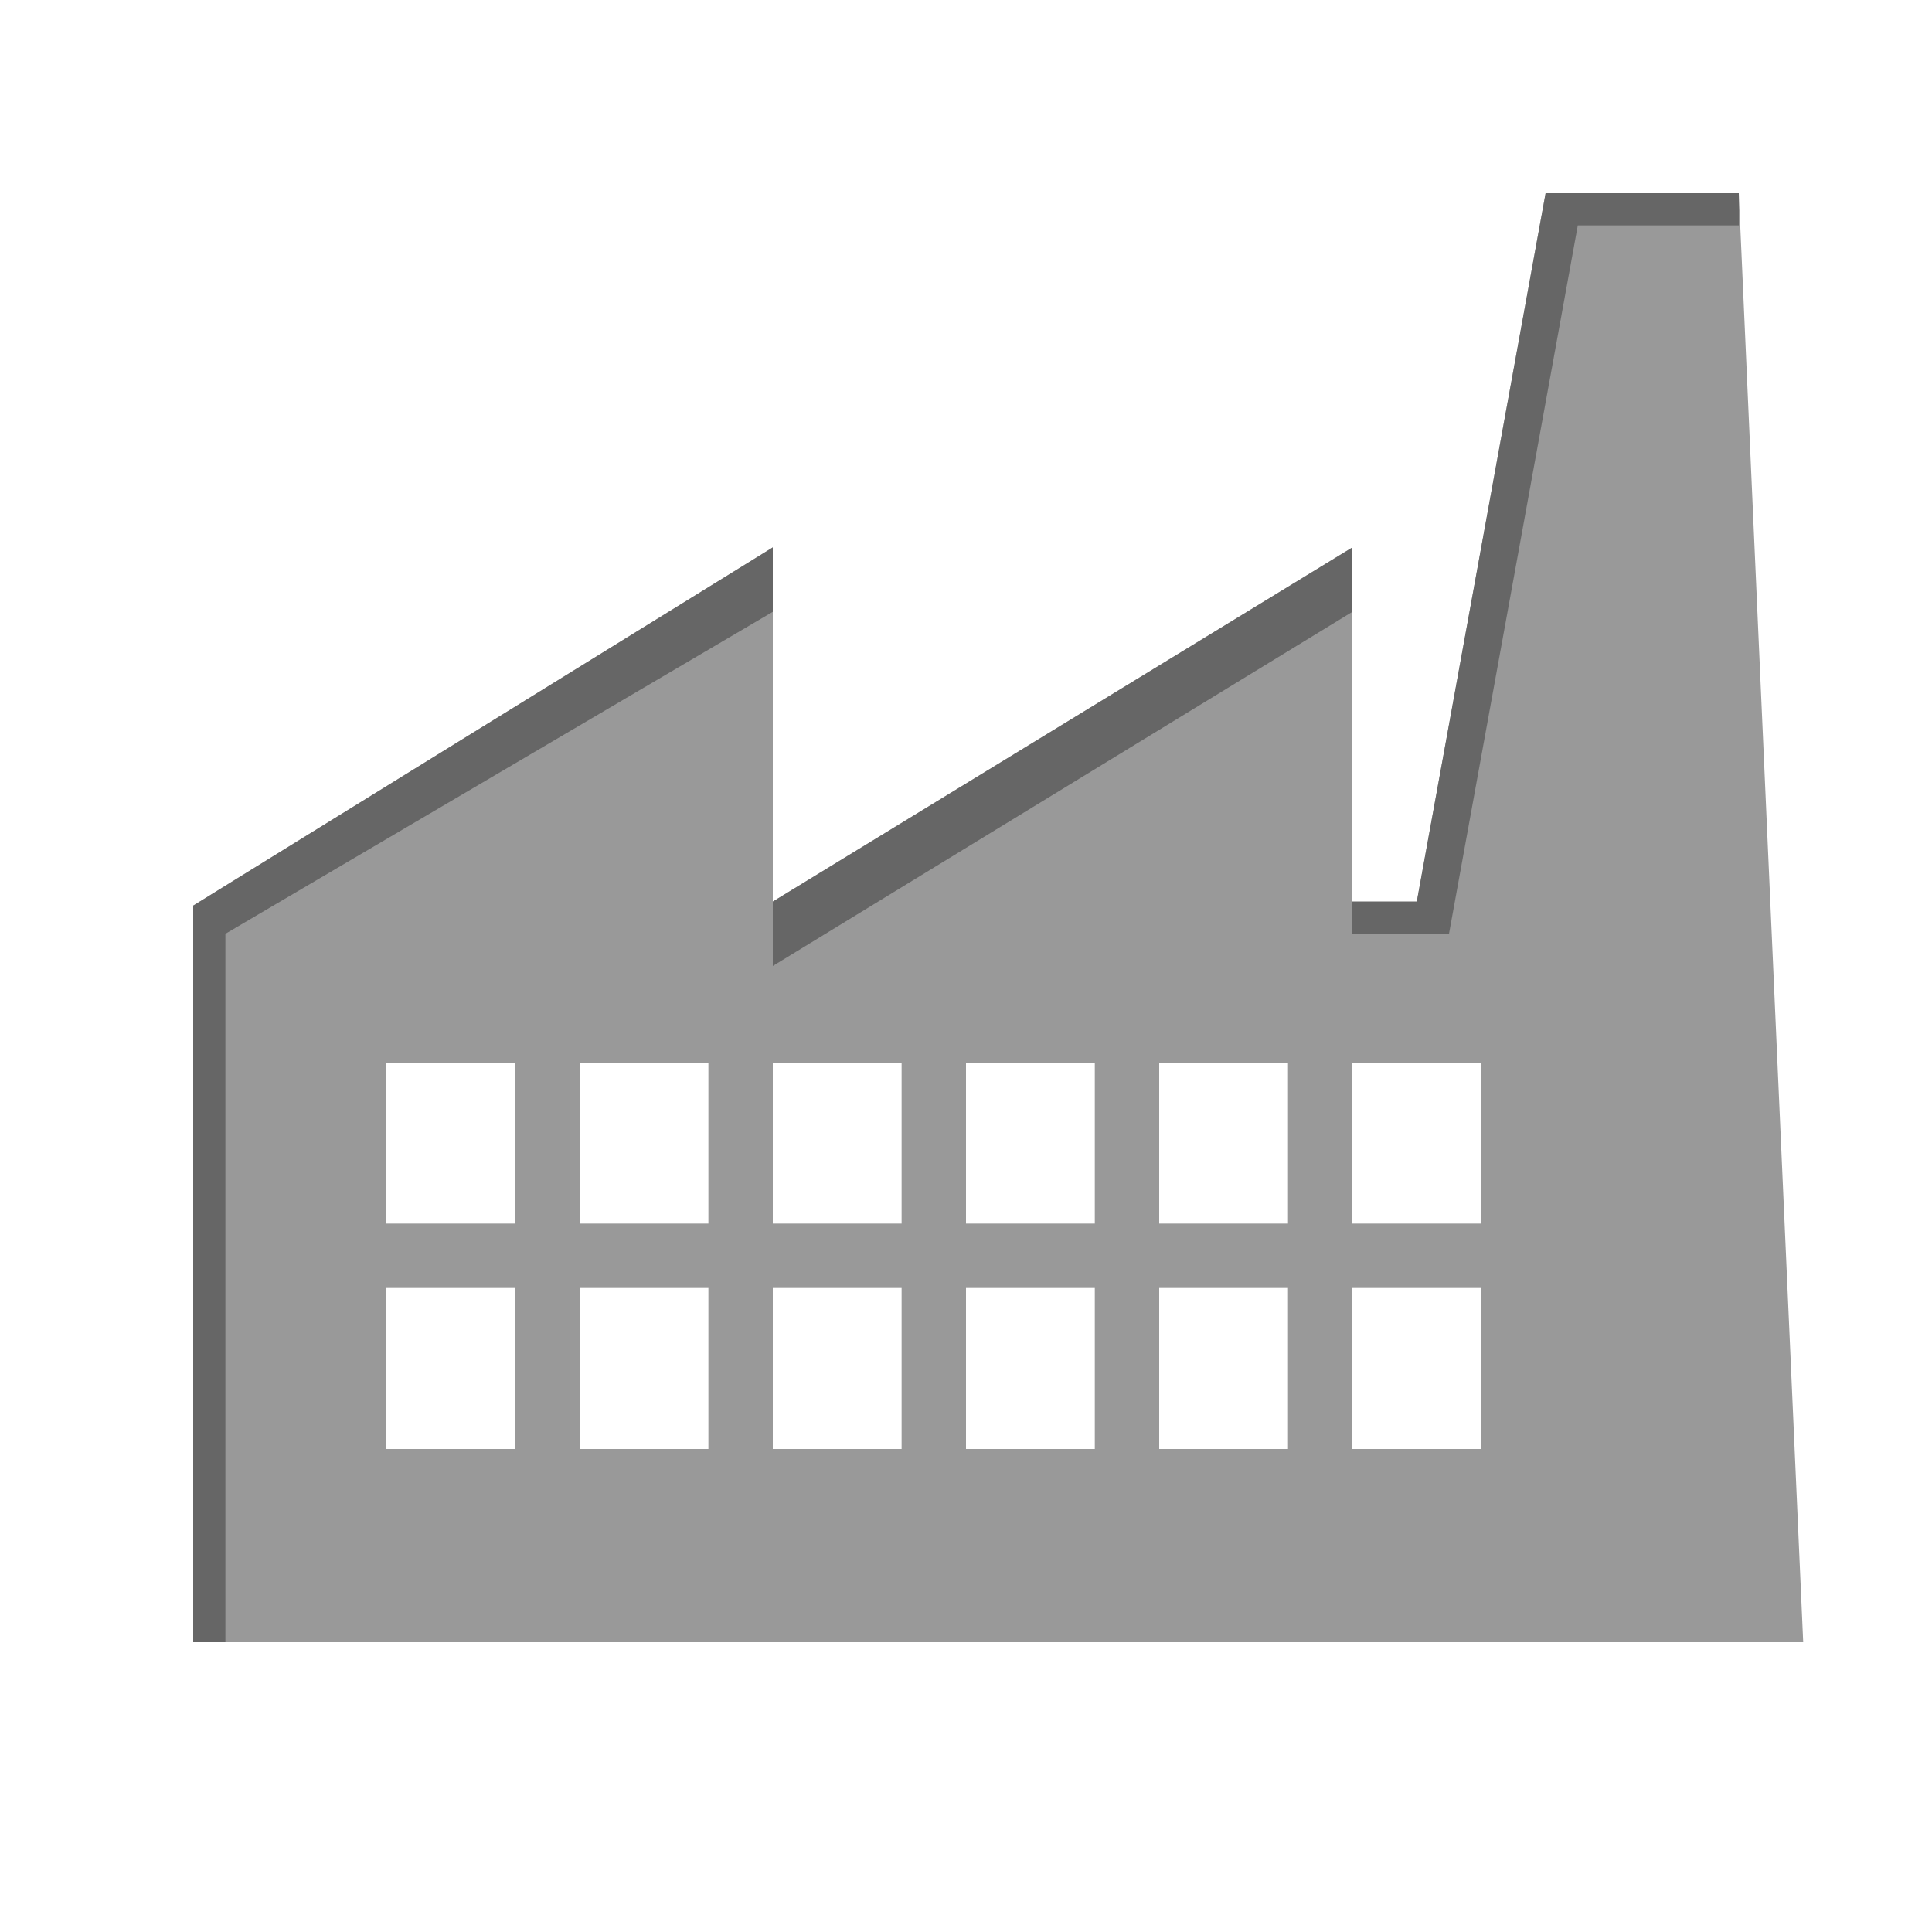 <svg xmlns="http://www.w3.org/2000/svg" width="60" height="60" viewBox="21.5 39.5 60 60" enable-background="new 21.5 39.5 60 60"><path fill="#999" d="M75.5 45.5h-6l-4 22h-2v-11l-18 11v-11l-18 11.125v22.875h50l-2-45zm-38 39h-4v-5h4v5zm0-7h-4v-5h4v5zm6 7h-4v-5h4v5zm0-7h-4v-5h4v5zm6 7h-4v-5h4v5zm0-7h-4v-5h4v5zm6 7h-4v-5h4v5zm0-7h-4v-5h4v5zm6 7h-4v-5h4v5zm0-7h-4v-5h4v5zm6 7h-4v-5h4v5zm0-7h-4v-5h4v5z"/><path fill="#939393" stroke="#000" stroke-width="1.558" stroke-miterlimit="10" d="M50.361 74.971"/><g fill="#666"><path d="M45.5 58.5v-2l-18 11.125v22.875h1v-22zm18 0v-2l-18 11v2"/><path d="M69.5 45.5l-4 22h-2v1h3l4-22h5v-1z"/></g></svg>